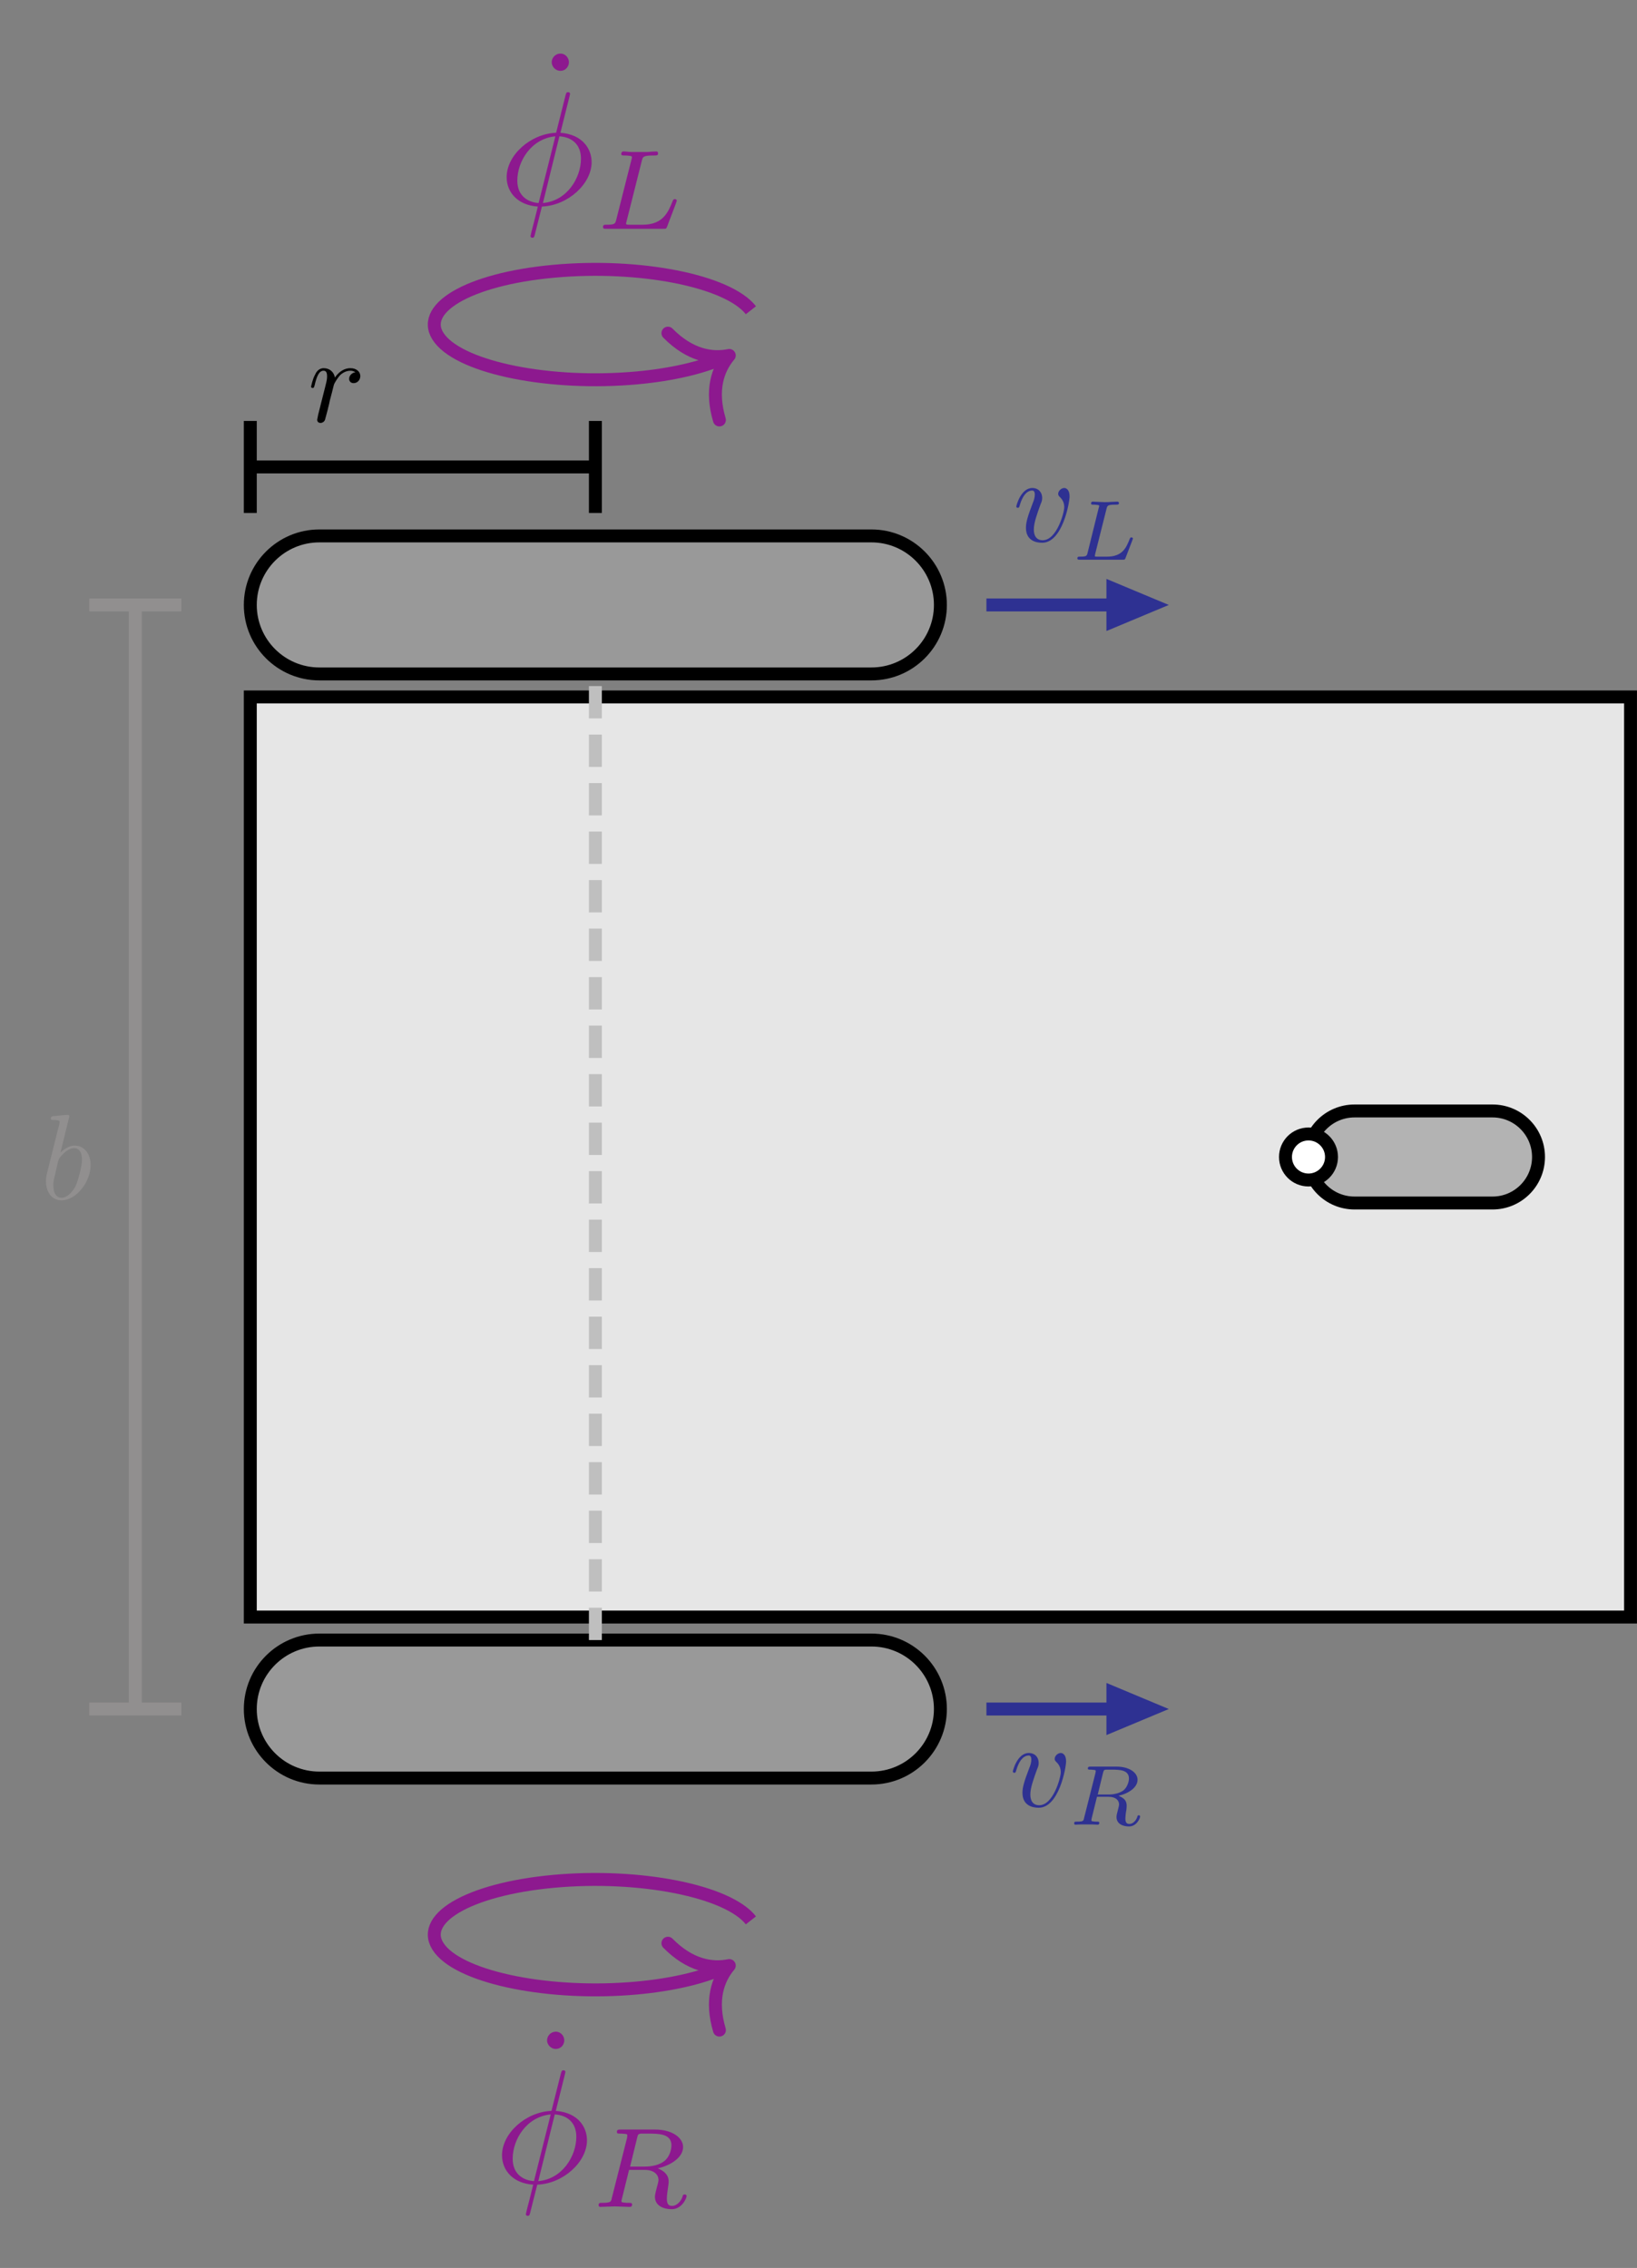 <?xml version="1.0" encoding="UTF-8" standalone="no"?>
<svg
   width="100.861pt"
   height="139.751pt"
   viewBox="0 0 100.861 139.751"
   version="1.1"
   id="svg140"
   xmlns:xlink="http://www.w3.org/1999/xlink"
   xmlns="http://www.w3.org/2000/svg"
   xmlns:svg="http://www.w3.org/2000/svg">
  <rect x="0" y="0" width="100.861" height="139.751" fill="#808080" stroke="none"/>
  <defs
     id="defs40">
    <g
       id="g29">
      <g
         id="glyph-0-0">
        <path
           d="M 3.5 -2.781 C 3.5 -3.188 3.297 -3.297 3.172 -3.297 C 2.984 -3.297 2.797 -3.109 2.797 -2.938 C 2.797 -2.844 2.844 -2.797 2.922 -2.719 C 3.078 -2.562 3.172 -2.375 3.172 -2.109 C 3.172 -1.797 2.719 -0.078 1.844 -0.078 C 1.469 -0.078 1.297 -0.344 1.297 -0.734 C 1.297 -1.156 1.5 -1.703 1.719 -2.312 C 1.781 -2.438 1.812 -2.547 1.812 -2.688 C 1.812 -3.031 1.578 -3.297 1.203 -3.297 C 0.5 -3.297 0.219 -2.219 0.219 -2.156 C 0.219 -2.078 0.297 -2.078 0.312 -2.078 C 0.375 -2.078 0.391 -2.094 0.422 -2.203 C 0.641 -2.969 0.969 -3.141 1.188 -3.141 C 1.234 -3.141 1.359 -3.141 1.359 -2.891 C 1.359 -2.719 1.297 -2.516 1.234 -2.375 C 0.906 -1.516 0.812 -1.172 0.812 -0.844 C 0.812 -0.031 1.469 0.078 1.812 0.078 C 3.062 0.078 3.5 -2.391 3.5 -2.781 Z M 3.5 -2.781 "
           id="path2" />
      </g>
      <g
         id="glyph-0-1">
        <path
           d="M 1.781 -5.094 C 1.781 -5.109 1.781 -5.188 1.688 -5.188 C 1.516 -5.188 0.969 -5.125 0.781 -5.109 C 0.719 -5.094 0.641 -5.094 0.641 -4.953 C 0.641 -4.875 0.703 -4.875 0.812 -4.875 C 1.172 -4.875 1.188 -4.812 1.188 -4.75 C 1.188 -4.688 1.125 -4.438 1.078 -4.281 L 0.469 -1.844 C 0.375 -1.469 0.344 -1.359 0.344 -1.094 C 0.344 -0.375 0.75 0.078 1.297 0.078 C 2.188 0.078 3.094 -1.031 3.094 -2.109 C 3.094 -2.781 2.703 -3.297 2.109 -3.297 C 1.766 -3.297 1.453 -3.078 1.234 -2.859 Z M 1.078 -2.281 C 1.125 -2.438 1.125 -2.453 1.188 -2.547 C 1.562 -3.031 1.891 -3.141 2.094 -3.141 C 2.359 -3.141 2.562 -2.906 2.562 -2.438 C 2.562 -2 2.312 -1.141 2.188 -0.844 C 1.938 -0.344 1.594 -0.078 1.297 -0.078 C 1.047 -0.078 0.797 -0.281 0.797 -0.844 C 0.797 -0.984 0.797 -1.125 0.922 -1.594 Z M 1.078 -2.281 "
           id="path5" />
      </g>
      <g
         id="glyph-0-2">
        <path
           d="M 0.656 -0.438 C 0.641 -0.328 0.594 -0.156 0.594 -0.125 C 0.594 0.016 0.688 0.078 0.812 0.078 C 0.891 0.078 1.031 0.016 1.078 -0.125 C 1.094 -0.156 1.359 -1.172 1.375 -1.312 C 1.438 -1.547 1.578 -2.078 1.625 -2.281 C 1.656 -2.375 1.859 -2.719 2.031 -2.891 C 2.094 -2.938 2.312 -3.141 2.641 -3.141 C 2.828 -3.141 2.938 -3.047 2.953 -3.047 C 2.719 -3.016 2.562 -2.828 2.562 -2.641 C 2.562 -2.516 2.641 -2.375 2.844 -2.375 C 3.047 -2.375 3.25 -2.547 3.25 -2.812 C 3.25 -3.078 3.016 -3.297 2.641 -3.297 C 2.156 -3.297 1.828 -2.938 1.688 -2.719 C 1.625 -3.062 1.359 -3.297 1 -3.297 C 0.656 -3.297 0.516 -3.016 0.453 -2.875 C 0.312 -2.625 0.219 -2.172 0.219 -2.156 C 0.219 -2.078 0.297 -2.078 0.312 -2.078 C 0.375 -2.078 0.391 -2.078 0.438 -2.25 C 0.562 -2.781 0.703 -3.141 0.984 -3.141 C 1.109 -3.141 1.203 -3.078 1.203 -2.797 C 1.203 -2.641 1.188 -2.547 1.094 -2.172 Z M 0.656 -0.438 "
           id="path8" />
      </g>
      <g
         id="glyph-1-0">
        <path
           d="M 2.156 -3.203 C 2.203 -3.359 2.203 -3.375 2.328 -3.391 L 2.656 -3.391 C 3.141 -3.391 3.75 -3.391 3.75 -2.844 C 3.75 -2.641 3.641 -2.297 3.406 -2.109 C 3.188 -1.953 2.859 -1.859 2.5 -1.859 L 1.828 -1.859 Z M 3.109 -1.781 C 3.734 -1.922 4.281 -2.297 4.281 -2.766 C 4.281 -3.219 3.75 -3.578 3 -3.578 L 1.391 -3.578 C 1.281 -3.578 1.219 -3.578 1.219 -3.453 C 1.219 -3.391 1.281 -3.391 1.391 -3.391 C 1.391 -3.391 1.484 -3.391 1.594 -3.375 C 1.703 -3.359 1.703 -3.359 1.703 -3.297 C 1.703 -3.297 1.703 -3.266 1.688 -3.188 L 0.984 -0.406 C 0.953 -0.234 0.938 -0.188 0.531 -0.188 C 0.438 -0.188 0.375 -0.188 0.375 -0.078 C 0.375 -0.031 0.406 0 0.453 0 C 0.562 0 0.672 -0.016 0.781 -0.016 C 0.875 -0.016 1.031 -0.016 1.125 -0.016 C 1.234 -0.016 1.344 -0.016 1.453 -0.016 C 1.578 -0.016 1.703 0 1.812 0 C 1.844 0 1.922 0 1.922 -0.109 C 1.922 -0.188 1.875 -0.188 1.75 -0.188 C 1.672 -0.188 1.641 -0.188 1.547 -0.203 C 1.438 -0.219 1.438 -0.219 1.438 -0.281 C 1.438 -0.281 1.438 -0.312 1.453 -0.391 L 1.781 -1.719 L 2.5 -1.719 C 2.953 -1.719 3.141 -1.484 3.141 -1.25 C 3.141 -1.172 3.094 -1 3.062 -0.875 C 3 -0.641 2.984 -0.562 2.984 -0.469 C 2.984 -0.062 3.359 0.109 3.75 0.109 C 4.234 0.109 4.438 -0.406 4.438 -0.5 C 4.438 -0.516 4.438 -0.578 4.359 -0.578 C 4.281 -0.578 4.281 -0.547 4.266 -0.484 C 4.188 -0.25 4 -0.047 3.781 -0.047 C 3.641 -0.047 3.531 -0.094 3.531 -0.375 C 3.531 -0.516 3.562 -0.781 3.594 -0.922 C 3.609 -1.062 3.609 -1.125 3.609 -1.172 C 3.609 -1.234 3.609 -1.406 3.469 -1.562 C 3.359 -1.672 3.219 -1.734 3.109 -1.781 Z M 3.109 -1.781 "
           id="path11" />
      </g>
      <g
         id="glyph-1-1">
        <path
           d="M 2.156 -3.141 C 2.203 -3.328 2.219 -3.391 2.703 -3.391 C 2.859 -3.391 2.922 -3.391 2.922 -3.5 C 2.922 -3.5 2.906 -3.578 2.828 -3.578 C 2.703 -3.578 2.562 -3.562 2.438 -3.562 C 2.312 -3.547 2.156 -3.547 2.016 -3.547 C 1.906 -3.547 1.766 -3.562 1.656 -3.562 C 1.547 -3.562 1.422 -3.578 1.312 -3.578 C 1.281 -3.578 1.203 -3.578 1.203 -3.453 C 1.203 -3.391 1.266 -3.391 1.375 -3.391 C 1.375 -3.391 1.484 -3.391 1.578 -3.375 C 1.688 -3.359 1.703 -3.359 1.703 -3.297 C 1.703 -3.297 1.703 -3.266 1.672 -3.188 L 0.984 -0.406 C 0.938 -0.234 0.922 -0.188 0.516 -0.188 C 0.422 -0.188 0.359 -0.188 0.359 -0.078 C 0.359 0 0.422 0 0.516 0 L 3.156 0 C 3.281 0 3.281 0 3.328 -0.109 C 3.375 -0.25 3.781 -1.266 3.781 -1.297 C 3.781 -1.312 3.766 -1.375 3.688 -1.375 C 3.625 -1.375 3.609 -1.344 3.578 -1.266 C 3.375 -0.766 3.156 -0.188 2.188 -0.188 L 1.609 -0.188 C 1.438 -0.188 1.438 -0.188 1.438 -0.234 C 1.438 -0.25 1.438 -0.266 1.453 -0.344 Z M 2.156 -3.141 "
           id="path14" />
      </g>
      <g
         id="glyph-2-0">
        <path
           d="M 1.906 -6.141 C 1.906 -6.406 1.688 -6.672 1.391 -6.672 C 1.047 -6.672 0.844 -6.391 0.844 -6.141 C 0.844 -5.875 1.078 -5.609 1.375 -5.609 C 1.719 -5.609 1.906 -5.891 1.906 -6.141 Z M 1.906 -6.141 "
           id="path17" />
      </g>
      <g
         id="glyph-3-0">
        <path
           d="M 4.359 -6.672 C 4.359 -6.703 4.391 -6.812 4.391 -6.812 C 4.391 -6.828 4.391 -6.922 4.266 -6.922 C 4.172 -6.922 4.156 -6.891 4.109 -6.719 L 3.531 -4.422 C 1.953 -4.359 0.484 -3.047 0.484 -1.688 C 0.484 -0.734 1.188 0.047 2.406 0.125 C 2.328 0.422 2.25 0.75 2.172 1.062 C 2.047 1.531 1.953 1.906 1.953 1.938 C 1.953 2.031 2.031 2.047 2.078 2.047 C 2.125 2.047 2.141 2.031 2.172 2 C 2.188 1.984 2.25 1.75 2.281 1.609 L 2.656 0.125 C 4.266 0.062 5.719 -1.281 5.719 -2.609 C 5.719 -3.406 5.188 -4.312 3.797 -4.422 Z M 2.453 -0.094 C 1.859 -0.125 1.141 -0.484 1.141 -1.469 C 1.141 -2.672 2 -4.062 3.484 -4.203 Z M 3.734 -4.203 C 4.5 -4.156 5.062 -3.703 5.062 -2.828 C 5.062 -1.641 4.203 -0.219 2.719 -0.094 Z M 3.734 -4.203 "
           id="path20" />
      </g>
      <g
         id="glyph-4-0">
        <path
           d="M 2.875 -4.266 C 2.922 -4.469 2.938 -4.484 3.094 -4.516 L 3.547 -4.516 C 4.188 -4.516 4.984 -4.516 4.984 -3.797 C 4.984 -3.5 4.859 -3.062 4.531 -2.812 C 4.25 -2.594 3.812 -2.484 3.328 -2.484 L 2.438 -2.484 Z M 4.141 -2.375 C 4.969 -2.562 5.703 -3.062 5.703 -3.688 C 5.703 -4.281 5 -4.766 3.984 -4.766 L 1.844 -4.766 C 1.719 -4.766 1.625 -4.766 1.625 -4.609 C 1.625 -4.516 1.703 -4.516 1.844 -4.516 C 1.859 -4.516 1.984 -4.516 2.109 -4.5 C 2.266 -4.484 2.266 -4.469 2.266 -4.391 C 2.266 -4.391 2.266 -4.344 2.25 -4.25 L 1.312 -0.547 C 1.266 -0.312 1.25 -0.25 0.703 -0.25 C 0.578 -0.25 0.5 -0.25 0.5 -0.109 C 0.5 -0.031 0.547 0 0.609 0 C 0.734 0 0.906 -0.016 1.031 -0.016 C 1.172 -0.016 1.375 -0.031 1.5 -0.031 C 1.641 -0.031 1.797 -0.016 1.938 -0.016 C 2.094 -0.016 2.266 0 2.406 0 C 2.453 0 2.562 0 2.562 -0.141 C 2.562 -0.25 2.484 -0.25 2.328 -0.25 C 2.219 -0.25 2.188 -0.25 2.062 -0.266 C 1.906 -0.281 1.906 -0.297 1.906 -0.375 C 1.906 -0.375 1.906 -0.422 1.938 -0.516 L 2.375 -2.281 L 3.328 -2.281 C 3.922 -2.281 4.188 -1.984 4.188 -1.656 C 4.188 -1.562 4.125 -1.328 4.078 -1.172 C 4 -0.844 3.969 -0.75 3.969 -0.625 C 3.969 -0.078 4.484 0.141 5 0.141 C 5.641 0.141 5.922 -0.547 5.922 -0.672 C 5.922 -0.688 5.906 -0.766 5.797 -0.766 C 5.703 -0.766 5.688 -0.719 5.672 -0.641 C 5.578 -0.344 5.312 -0.062 5.031 -0.062 C 4.844 -0.062 4.703 -0.125 4.703 -0.516 C 4.703 -0.688 4.75 -1.047 4.781 -1.234 C 4.812 -1.422 4.812 -1.484 4.812 -1.562 C 4.812 -1.641 4.812 -1.875 4.609 -2.078 C 4.484 -2.219 4.297 -2.312 4.141 -2.375 Z M 4.141 -2.375 "
           id="path23" />
      </g>
      <g
         id="glyph-4-1">
        <path
           d="M 2.875 -4.188 C 2.938 -4.438 2.953 -4.516 3.594 -4.516 C 3.812 -4.516 3.875 -4.516 3.875 -4.656 C 3.875 -4.672 3.875 -4.766 3.766 -4.766 C 3.609 -4.766 3.422 -4.75 3.25 -4.734 C 3.078 -4.734 2.859 -4.734 2.688 -4.734 C 2.547 -4.734 2.359 -4.734 2.203 -4.734 C 2.062 -4.734 1.891 -4.766 1.75 -4.766 C 1.719 -4.766 1.609 -4.766 1.609 -4.609 C 1.609 -4.516 1.688 -4.516 1.828 -4.516 C 1.844 -4.516 1.969 -4.516 2.094 -4.5 C 2.25 -4.484 2.266 -4.469 2.266 -4.391 C 2.266 -4.391 2.266 -4.344 2.234 -4.25 L 1.297 -0.547 C 1.234 -0.312 1.219 -0.25 0.688 -0.25 C 0.578 -0.25 0.484 -0.25 0.484 -0.109 C 0.484 0 0.562 0 0.688 0 L 4.188 0 C 4.375 0 4.375 0 4.438 -0.141 C 4.5 -0.328 5.031 -1.672 5.031 -1.734 C 5.031 -1.75 5.016 -1.828 4.906 -1.828 C 4.828 -1.828 4.812 -1.797 4.766 -1.688 C 4.5 -1.031 4.188 -0.25 2.922 -0.25 L 2.125 -0.25 C 1.922 -0.25 1.906 -0.266 1.906 -0.328 C 1.906 -0.328 1.906 -0.359 1.938 -0.469 Z M 2.875 -4.188 "
           id="path26" />
      </g>
    </g>
    <clipPath
       id="clip-0">
      <path
         clip-rule="nonzero"
         d="M 15 42 L 100.859 42 L 100.859 100 L 15 100 Z M 15 42 "
         id="path31" />
    </clipPath>
    <clipPath
       id="clip-1">
      <path
         clip-rule="nonzero"
         d="M 15 42 L 100.859 42 L 100.859 101 L 15 101 Z M 15 42 "
         id="path34" />
    </clipPath>
    <clipPath
       id="clip-2">
      <path
         clip-rule="nonzero"
         d="M 69 57 L 100.859 57 L 100.859 86 L 69 86 Z M 69 57 "
         id="path37" />
    </clipPath>
  </defs>
  <g
     clip-path="url(#clip-0)"
     id="g44">
    <path
       fill-rule="nonzero"
       fill="rgb(89.999%, 89.999%, 89.999%)"
       fill-opacity="1"
       d="M 15.422 99.641 L 15.422 42.945 L 100.465 42.945 L 100.465 99.641 Z M 15.422 99.641 "
       id="path42" />
  </g>
  <g
     clip-path="url(#clip-1)"
     id="g48">
    <path
       fill="none"
       stroke-width="0.797"
       stroke-linecap="butt"
       stroke-linejoin="miter"
       stroke="rgb(0%, 0%, 0%)"
       stroke-opacity="1"
       stroke-miterlimit="10"
       d="M -21.261 -28.348 L -21.261 28.348 L 63.782 28.348 L 63.782 -28.348 Z M -21.261 -28.348 "
       transform="matrix(1, 0, 0, -1, 36.683, 71.293)"
       id="path46" />
  </g>
  <path
     fill-rule="nonzero"
     fill="rgb(59.999%, 59.999%, 59.999%)"
     fill-opacity="1"
     stroke-width="0.797"
     stroke-linecap="butt"
     stroke-linejoin="miter"
     stroke="rgb(0%, 0%, 0%)"
     stroke-opacity="1"
     stroke-miterlimit="10"
     d="M -21.261 -34.016 C -21.261 -31.668 -19.355 -29.766 -17.007 -29.766 L 17.008 -29.766 C 19.356 -29.766 21.258 -31.668 21.258 -34.016 C 21.258 -36.363 19.356 -38.27 17.008 -38.27 L -17.007 -38.27 C -19.355 -38.27 -21.261 -36.363 -21.261 -34.016 Z M -21.261 -34.016 "
     transform="matrix(1, 0, 0, -1, 36.683, 71.293)"
     id="path50" />
  <path
     fill-rule="nonzero"
     fill="rgb(59.999%, 59.999%, 59.999%)"
     fill-opacity="1"
     stroke-width="0.797"
     stroke-linecap="butt"
     stroke-linejoin="miter"
     stroke="rgb(0%, 0%, 0%)"
     stroke-opacity="1"
     stroke-miterlimit="10"
     d="M -21.261 34.016 C -21.261 36.363 -19.355 38.27 -17.007 38.27 L 17.008 38.27 C 19.356 38.27 21.258 36.363 21.258 34.016 C 21.258 31.668 19.356 29.766 17.008 29.766 L -17.007 29.766 C -19.355 29.766 -21.261 31.668 -21.261 34.016 Z M -21.261 34.016 "
     transform="matrix(1, 0, 0, -1, 36.683, 71.293)"
     id="path52" />
  <path
     fill="none"
     stroke-width="0.797"
     stroke-linecap="butt"
     stroke-linejoin="miter"
     stroke="rgb(75%, 75%, 75%)"
     stroke-opacity="1"
     stroke-dasharray="1.993 0.996"
     stroke-miterlimit="10"
     d="M 0.001 -29.766 L 0.001 29.766 "
     transform="matrix(1, 0, 0, -1, 36.683, 71.293)"
     id="path54" />
  <path
     fill="none"
     stroke-width="0.797"
     stroke-linecap="butt"
     stroke-linejoin="miter"
     stroke="rgb(18.039%, 19.217%, 57.256%)"
     stroke-opacity="1"
     stroke-miterlimit="10"
     d="M 24.094 -34.016 L 31.688 -34.016 "
     transform="matrix(1, 0, 0, -1, 36.683, 71.293)"
     id="path56" />
  <path
     fill-rule="nonzero"
     fill="rgb(18.039%, 19.217%, 57.256%)"
     fill-opacity="1"
     stroke-width="0.797"
     stroke-linecap="butt"
     stroke-linejoin="miter"
     stroke="rgb(18.039%, 19.217%, 57.256%)"
     stroke-opacity="1"
     stroke-miterlimit="10"
     d="M 2.809 0 L 0.399 1.008 L 0.399 -1.007 Z M 2.809 0 "
     transform="matrix(1, 0, 0, -1, 68.171, 105.309)"
     id="path58" />
  <g
     fill="rgb(18.039%, 19.217%, 57.256%)"
     fill-opacity="1"
     id="g62">
    <use
       xlink:href="#glyph-0-0"
       x="62.185"
       y="111.315"
       id="use60" />
  </g>
  <g
     fill="rgb(18.039%, 19.217%, 57.256%)"
     fill-opacity="1"
     id="g66">
    <use
       xlink:href="#glyph-1-0"
       x="65.808"
       y="112.436"
       id="use64" />
  </g>
  <path
     fill="none"
     stroke-width="0.797"
     stroke-linecap="butt"
     stroke-linejoin="miter"
     stroke="rgb(18.039%, 19.217%, 57.256%)"
     stroke-opacity="1"
     stroke-miterlimit="10"
     d="M 24.094 34.016 L 31.688 34.016 "
     transform="matrix(1, 0, 0, -1, 36.683, 71.293)"
     id="path68" />
  <path
     fill-rule="nonzero"
     fill="rgb(18.039%, 19.217%, 57.256%)"
     fill-opacity="1"
     stroke-width="0.797"
     stroke-linecap="butt"
     stroke-linejoin="miter"
     stroke="rgb(18.039%, 19.217%, 57.256%)"
     stroke-opacity="1"
     stroke-miterlimit="10"
     d="M 2.809 -0 L 0.399 1.007 L 0.399 -1.008 Z M 2.809 -0 "
     transform="matrix(1, 0, 0, -1, 68.171, 37.277)"
     id="path70" />
  <g
     fill="rgb(18.039%, 19.217%, 57.256%)"
     fill-opacity="1"
     id="g74">
    <use
       xlink:href="#glyph-0-0"
       x="62.4"
       y="33.367"
       id="use72" />
  </g>
  <g
     fill="rgb(18.039%, 19.217%, 57.256%)"
     fill-opacity="1"
     id="g78">
    <use
       xlink:href="#glyph-1-1"
       x="66.022"
       y="34.488"
       id="use76" />
  </g>
  <path
     fill="none"
     stroke-width="0.797"
     stroke-linecap="butt"
     stroke-linejoin="miter"
     stroke="rgb(56.862%, 56.078%, 56.078%)"
     stroke-opacity="1"
     stroke-miterlimit="10"
     d="M -25.511 -34.016 L -31.183 -34.016 "
     transform="matrix(1, 0, 0, -1, 36.683, 71.293)"
     id="path80" />
  <path
     fill="none"
     stroke-width="0.797"
     stroke-linecap="butt"
     stroke-linejoin="miter"
     stroke="rgb(56.862%, 56.078%, 56.078%)"
     stroke-opacity="1"
     stroke-miterlimit="10"
     d="M -25.511 34.016 L -31.183 34.016 "
     transform="matrix(1, 0, 0, -1, 36.683, 71.293)"
     id="path82" />
  <path
     fill="none"
     stroke-width="0.797"
     stroke-linecap="butt"
     stroke-linejoin="miter"
     stroke="rgb(56.862%, 56.078%, 56.078%)"
     stroke-opacity="1"
     stroke-miterlimit="10"
     d="M -28.347 -34.016 L -28.347 34.016 "
     transform="matrix(1, 0, 0, -1, 36.683, 71.293)"
     id="path84" />
  <g
     fill="rgb(56.862%, 56.078%, 56.078%)"
     fill-opacity="1"
     id="g88">
    <use
       xlink:href="#glyph-0-1"
       x="2.49"
       y="73.887"
       id="use86" />
  </g>
  <path
     fill="none"
     stroke-width="0.797"
     stroke-linecap="butt"
     stroke-linejoin="miter"
     stroke="rgb(0%, 0%, 0%)"
     stroke-opacity="1"
     stroke-miterlimit="10"
     d="M -21.261 39.684 L -21.261 45.355 "
     transform="matrix(1, 0, 0, -1, 36.683, 71.293)"
     id="path90" />
  <path
     fill="none"
     stroke-width="0.797"
     stroke-linecap="butt"
     stroke-linejoin="miter"
     stroke="rgb(0%, 0%, 0%)"
     stroke-opacity="1"
     stroke-miterlimit="10"
     d="M 0.001 39.684 L 0.001 45.355 "
     transform="matrix(1, 0, 0, -1, 36.683, 71.293)"
     id="path92" />
  <path
     fill="none"
     stroke-width="0.797"
     stroke-linecap="butt"
     stroke-linejoin="miter"
     stroke="rgb(0%, 0%, 0%)"
     stroke-opacity="1"
     stroke-miterlimit="10"
     d="M -21.261 42.52 L 0.001 42.52 "
     transform="matrix(1, 0, 0, -1, 36.683, 71.293)"
     id="path94" />
  <g
     fill="rgb(0%, 0%, 0%)"
     fill-opacity="1"
     id="g98">
    <use
       xlink:href="#glyph-0-2"
       x="18.949"
       y="25.984"
       id="use96" />
  </g>
  <path
     fill-rule="nonzero"
     fill="rgb(70%, 70%, 70%)"
     fill-opacity="1"
     d="M 80.621 71.293 C 80.621 69.727 81.891 68.457 83.457 68.457 L 91.961 68.457 C 93.523 68.457 94.793 69.727 94.793 71.293 C 94.793 72.859 93.523 74.129 91.961 74.129 L 83.457 74.129 C 81.891 74.129 80.621 72.859 80.621 71.293 Z M 80.621 71.293 "
     id="path100" />
  <g
     clip-path="url(#clip-2)"
     id="g104">
    <path
       fill="none"
       stroke-width="0.797"
       stroke-linecap="butt"
       stroke-linejoin="miter"
       stroke="rgb(0%, 0%, 0%)"
       stroke-opacity="1"
       stroke-miterlimit="10"
       d="M 43.938 0 C 43.938 1.566 45.208 2.836 46.774 2.836 L 55.278 2.836 C 56.84 2.836 58.11 1.566 58.11 0 C 58.11 -1.566 56.84 -2.836 55.278 -2.836 L 46.774 -2.836 C 45.208 -2.836 43.938 -1.566 43.938 0 Z M 43.938 0 "
       transform="matrix(1, 0, 0, -1, 36.683, 71.293)"
       id="path102" />
  </g>
  <path
     fill-rule="nonzero"
     fill="rgb(100%, 100%, 100%)"
     fill-opacity="1"
     stroke-width="0.797"
     stroke-linecap="butt"
     stroke-linejoin="miter"
     stroke="rgb(0%, 0%, 0%)"
     stroke-opacity="1"
     stroke-miterlimit="10"
     d="M 45.356 0 C 45.356 0.781 44.719 1.418 43.938 1.418 C 43.153 1.418 42.52 0.781 42.52 0 C 42.52 -0.781 43.153 -1.418 43.938 -1.418 C 44.719 -1.418 45.356 -0.781 45.356 0 Z M 45.356 0 "
     transform="matrix(1, 0, 0, -1, 36.683, 71.293)"
     id="path106" />
  <path
     fill="none"
     stroke-width="0.797"
     stroke-linecap="butt"
     stroke-linejoin="miter"
     stroke="rgb(55.292%, 9.804%, 56.078%)"
     stroke-opacity="1"
     stroke-miterlimit="10"
     d="M 9.583 -47.039 C 8.165 -45.227 2.723 -44.148 -2.57 -44.633 C -7.863 -45.121 -11.003 -46.984 -9.585 -48.801 C -8.167 -50.613 -2.726 -51.691 2.567 -51.207 C 4.696 -51.012 6.563 -50.578 7.883 -49.984 "
     transform="matrix(1, 0, 0, -1, 36.683, 71.293)"
     id="path108" />
  <path
     fill="none"
     stroke-width="0.797"
     stroke-linecap="round"
     stroke-linejoin="round"
     stroke="rgb(55.292%, 9.804%, 56.078%)"
     stroke-opacity="1"
     stroke-miterlimit="10"
     d="M -2.549 3.112 C -2.085 1.246 -1.047 0.362 0.001 -0.001 C -1.047 -0.365 -2.082 -1.245 -2.55 -3.111 "
     transform="matrix(0.86, -0.51, -0.51, -0.86, 44.932, 121.117)"
     id="path110" />
  <g
     fill="rgb(55.292%, 9.804%, 56.078%)"
     fill-opacity="1"
     id="g114">
    <use
       xlink:href="#glyph-2-0"
       x="32.862"
       y="131.864"
       id="use112" />
  </g>
  <g
     fill="rgb(55.292%, 9.804%, 56.078%)"
     fill-opacity="1"
     id="g118">
    <use
       xlink:href="#glyph-3-0"
       x="30.447"
       y="134.493"
       id="use116" />
  </g>
  <g
     fill="rgb(55.292%, 9.804%, 56.078%)"
     fill-opacity="1"
     id="g122">
    <use
       xlink:href="#glyph-4-0"
       x="36.384"
       y="135.988"
       id="use120" />
  </g>
  <path
     fill="none"
     stroke-width="0.797"
     stroke-linecap="butt"
     stroke-linejoin="miter"
     stroke="rgb(55.292%, 9.804%, 56.078%)"
     stroke-opacity="1"
     stroke-miterlimit="10"
     d="M 9.583 52.176 C 8.165 53.988 2.723 55.066 -2.57 54.578 C -7.863 54.094 -11.003 52.227 -9.585 50.414 C -8.167 48.598 -2.726 47.523 2.567 48.008 C 4.696 48.203 6.563 48.637 7.883 49.23 "
     transform="matrix(1, 0, 0, -1, 36.683, 71.293)"
     id="path124" />
  <path
     fill="none"
     stroke-width="0.797"
     stroke-linecap="round"
     stroke-linejoin="round"
     stroke="rgb(55.292%, 9.804%, 56.078%)"
     stroke-opacity="1"
     stroke-miterlimit="10"
     d="M -2.55 3.11 C -2.086 1.244 -1.046 0.363 0.001 0 C -1.046 -0.364 -2.082 -1.244 -2.55 -3.11 "
     transform="matrix(0.86, -0.51, -0.51, -0.86, 44.932, 21.903)"
     id="path126" />
  <g
     fill="rgb(55.292%, 9.804%, 56.078%)"
     fill-opacity="1"
     id="g130">
    <use
       xlink:href="#glyph-2-0"
       x="33.148"
       y="9.974"
       id="use128" />
  </g>
  <g
     fill="rgb(55.292%, 9.804%, 56.078%)"
     fill-opacity="1"
     id="g134">
    <use
       xlink:href="#glyph-3-0"
       x="30.733"
       y="12.603"
       id="use132" />
  </g>
  <g
     fill="rgb(55.292%, 9.804%, 56.078%)"
     fill-opacity="1"
     id="g138">
    <use
       xlink:href="#glyph-4-1"
       x="36.669"
       y="14.098"
       id="use136" />
  </g>
</svg>
